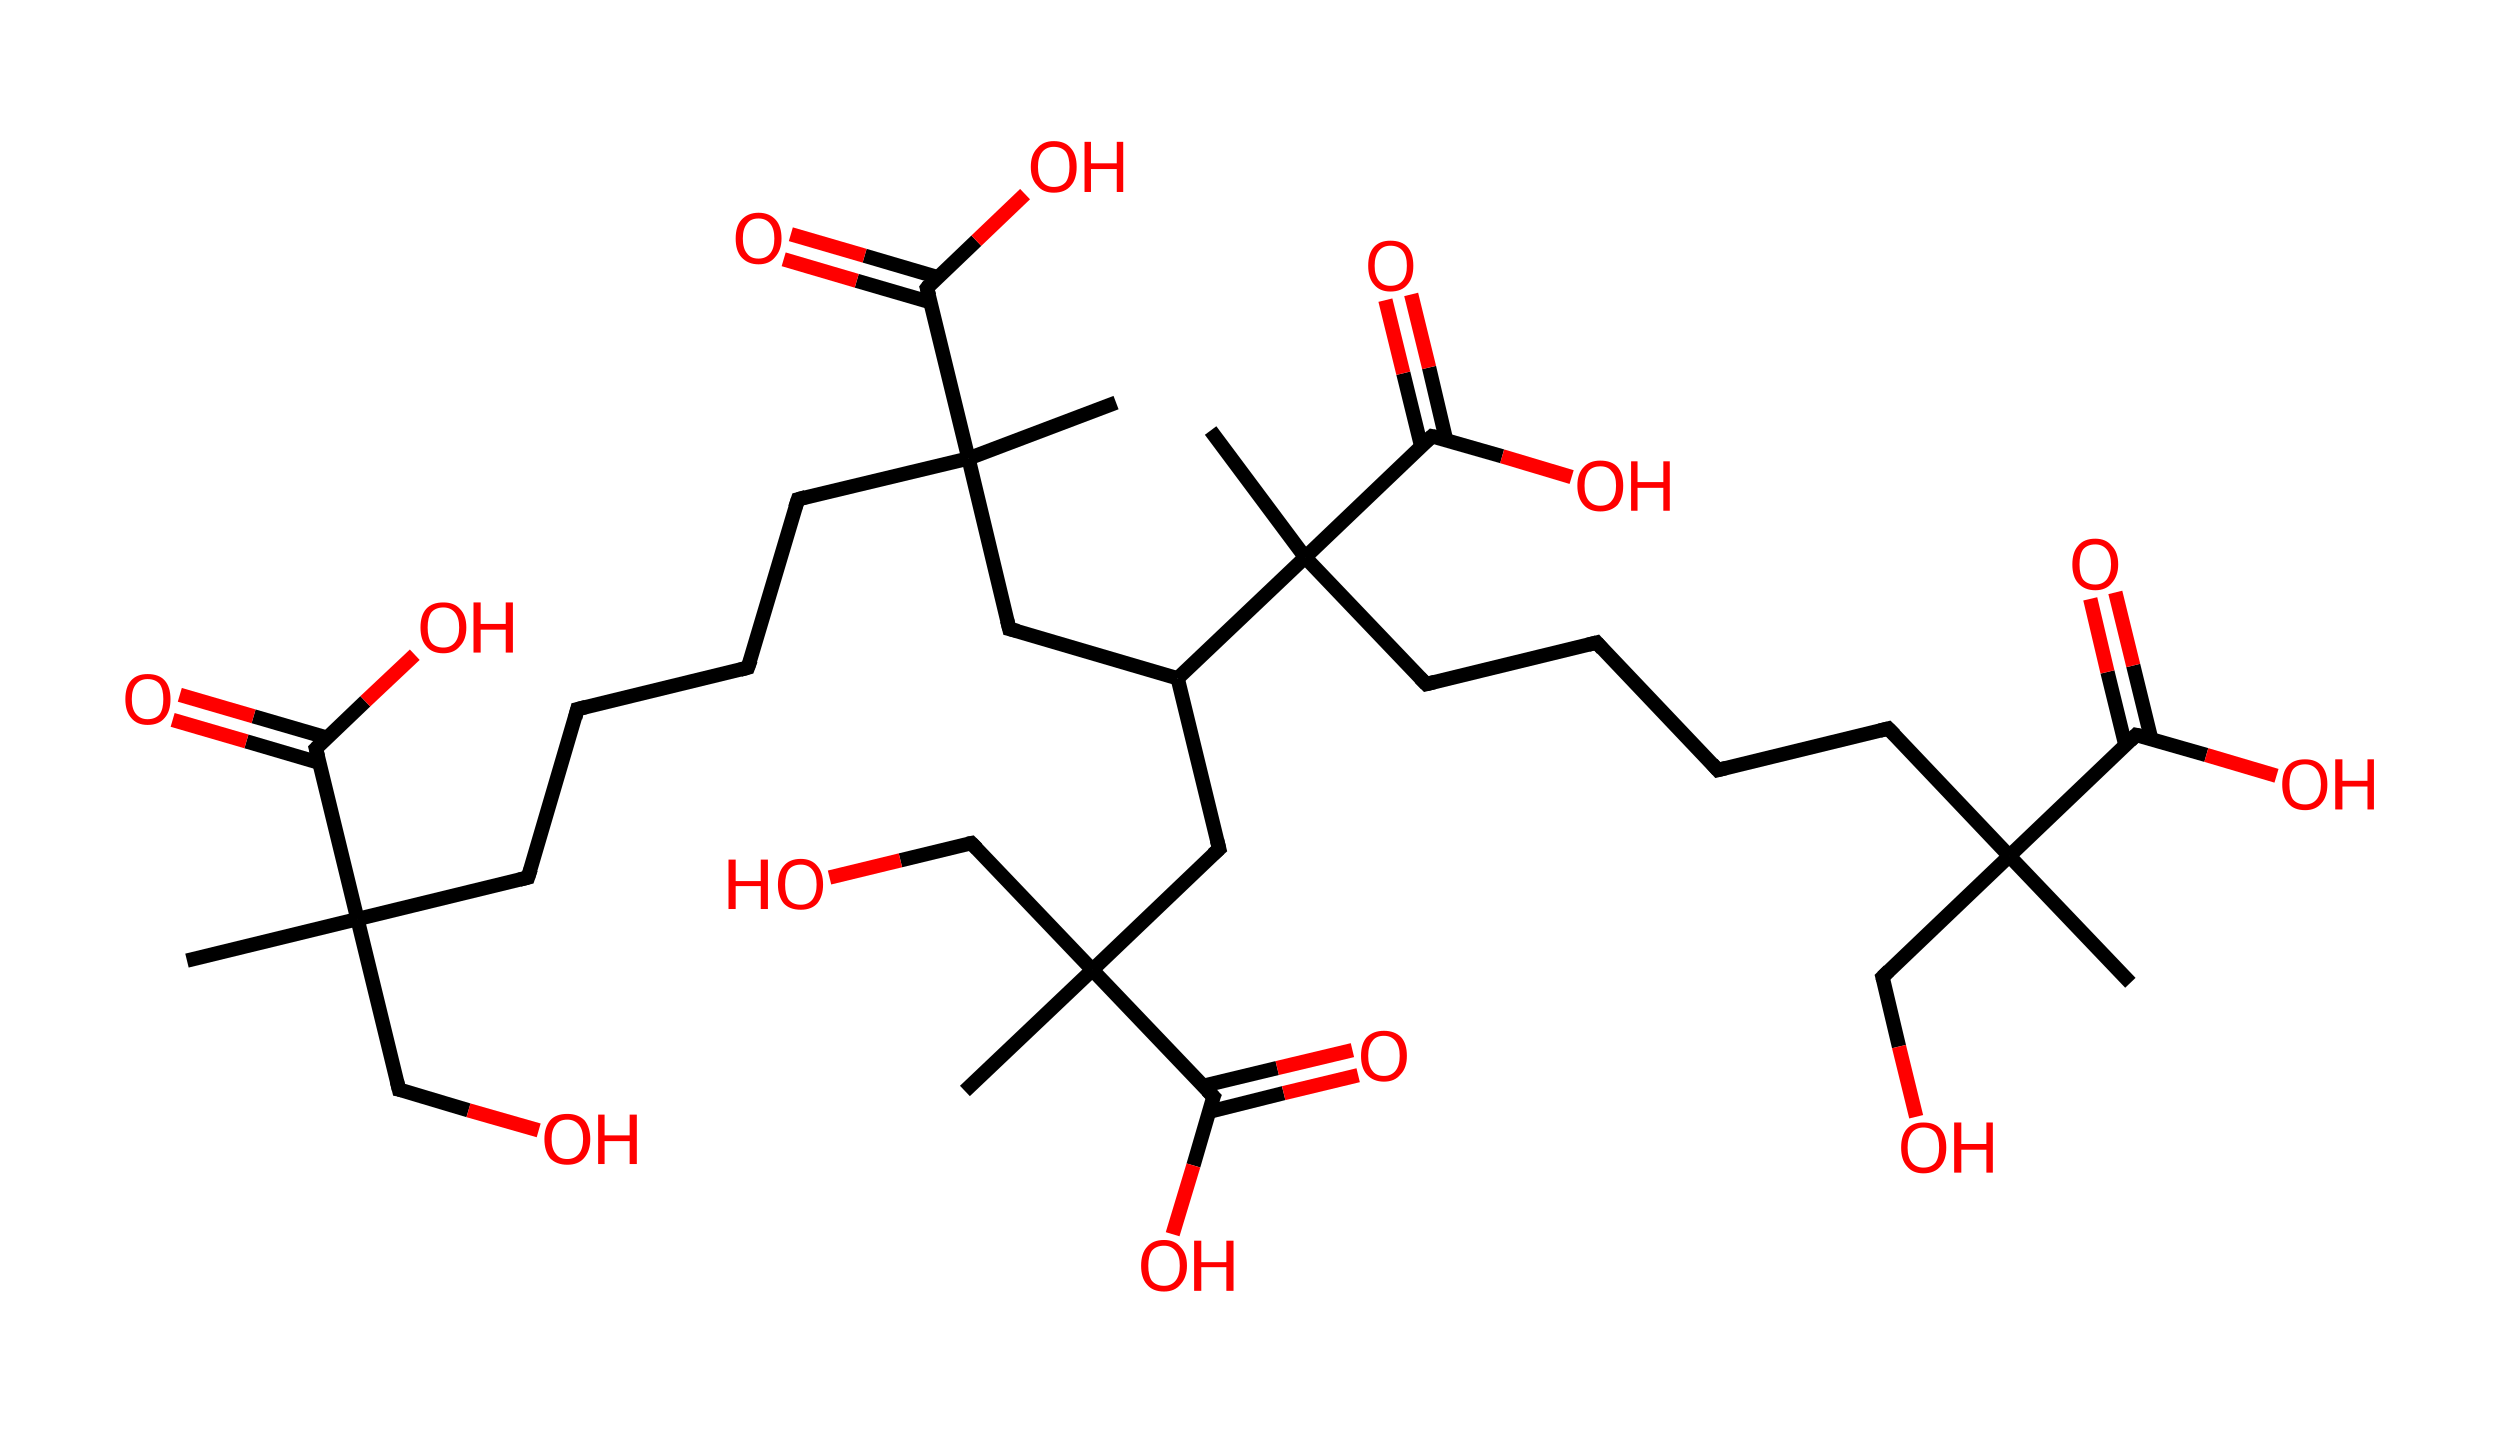 <?xml version='1.0' encoding='ASCII' standalone='yes'?>
<svg xmlns="http://www.w3.org/2000/svg" xmlns:rdkit="http://www.rdkit.org/xml" xmlns:xlink="http://www.w3.org/1999/xlink" version="1.1" baseProfile="full" xml:space="preserve" width="349px" height="200px" viewBox="0 0 349 200">
<!-- END OF HEADER -->
<rect style="opacity:1.0;fill:#FFFFFF;stroke:none" width="349.0" height="200.0" x="0.0" y="0.0"> </rect>
<path class="bond-0 atom-0 atom-1" d="M 26.1,134.1 L 49.9,128.3" style="fill:none;fill-rule:evenodd;stroke:#000000;stroke-width:2.0px;stroke-linecap:butt;stroke-linejoin:miter;stroke-opacity:1"/>
<path class="bond-1 atom-1 atom-2" d="M 49.9,128.3 L 55.7,152.1" style="fill:none;fill-rule:evenodd;stroke:#000000;stroke-width:2.0px;stroke-linecap:butt;stroke-linejoin:miter;stroke-opacity:1"/>
<path class="bond-2 atom-2 atom-3" d="M 55.7,152.1 L 65.4,155.0" style="fill:none;fill-rule:evenodd;stroke:#000000;stroke-width:2.0px;stroke-linecap:butt;stroke-linejoin:miter;stroke-opacity:1"/>
<path class="bond-2 atom-2 atom-3" d="M 65.4,155.0 L 75.2,157.8" style="fill:none;fill-rule:evenodd;stroke:#FF0000;stroke-width:2.0px;stroke-linecap:butt;stroke-linejoin:miter;stroke-opacity:1"/>
<path class="bond-3 atom-1 atom-4" d="M 49.9,128.3 L 73.7,122.5" style="fill:none;fill-rule:evenodd;stroke:#000000;stroke-width:2.0px;stroke-linecap:butt;stroke-linejoin:miter;stroke-opacity:1"/>
<path class="bond-4 atom-4 atom-5" d="M 73.7,122.5 L 80.6,99.0" style="fill:none;fill-rule:evenodd;stroke:#000000;stroke-width:2.0px;stroke-linecap:butt;stroke-linejoin:miter;stroke-opacity:1"/>
<path class="bond-5 atom-5 atom-6" d="M 80.6,99.0 L 104.4,93.2" style="fill:none;fill-rule:evenodd;stroke:#000000;stroke-width:2.0px;stroke-linecap:butt;stroke-linejoin:miter;stroke-opacity:1"/>
<path class="bond-6 atom-6 atom-7" d="M 104.4,93.2 L 111.4,69.7" style="fill:none;fill-rule:evenodd;stroke:#000000;stroke-width:2.0px;stroke-linecap:butt;stroke-linejoin:miter;stroke-opacity:1"/>
<path class="bond-7 atom-7 atom-8" d="M 111.4,69.7 L 135.2,64.0" style="fill:none;fill-rule:evenodd;stroke:#000000;stroke-width:2.0px;stroke-linecap:butt;stroke-linejoin:miter;stroke-opacity:1"/>
<path class="bond-8 atom-8 atom-9" d="M 135.2,64.0 L 155.8,56.2" style="fill:none;fill-rule:evenodd;stroke:#000000;stroke-width:2.0px;stroke-linecap:butt;stroke-linejoin:miter;stroke-opacity:1"/>
<path class="bond-9 atom-8 atom-10" d="M 135.2,64.0 L 140.9,87.8" style="fill:none;fill-rule:evenodd;stroke:#000000;stroke-width:2.0px;stroke-linecap:butt;stroke-linejoin:miter;stroke-opacity:1"/>
<path class="bond-10 atom-10 atom-11" d="M 140.9,87.8 L 164.4,94.7" style="fill:none;fill-rule:evenodd;stroke:#000000;stroke-width:2.0px;stroke-linecap:butt;stroke-linejoin:miter;stroke-opacity:1"/>
<path class="bond-11 atom-11 atom-12" d="M 164.4,94.7 L 170.2,118.5" style="fill:none;fill-rule:evenodd;stroke:#000000;stroke-width:2.0px;stroke-linecap:butt;stroke-linejoin:miter;stroke-opacity:1"/>
<path class="bond-12 atom-12 atom-13" d="M 170.2,118.5 L 152.5,135.4" style="fill:none;fill-rule:evenodd;stroke:#000000;stroke-width:2.0px;stroke-linecap:butt;stroke-linejoin:miter;stroke-opacity:1"/>
<path class="bond-13 atom-13 atom-14" d="M 152.5,135.4 L 134.7,152.3" style="fill:none;fill-rule:evenodd;stroke:#000000;stroke-width:2.0px;stroke-linecap:butt;stroke-linejoin:miter;stroke-opacity:1"/>
<path class="bond-14 atom-13 atom-15" d="M 152.5,135.4 L 135.6,117.7" style="fill:none;fill-rule:evenodd;stroke:#000000;stroke-width:2.0px;stroke-linecap:butt;stroke-linejoin:miter;stroke-opacity:1"/>
<path class="bond-15 atom-15 atom-16" d="M 135.6,117.7 L 125.7,120.1" style="fill:none;fill-rule:evenodd;stroke:#000000;stroke-width:2.0px;stroke-linecap:butt;stroke-linejoin:miter;stroke-opacity:1"/>
<path class="bond-15 atom-15 atom-16" d="M 125.7,120.1 L 115.8,122.5" style="fill:none;fill-rule:evenodd;stroke:#FF0000;stroke-width:2.0px;stroke-linecap:butt;stroke-linejoin:miter;stroke-opacity:1"/>
<path class="bond-16 atom-13 atom-17" d="M 152.5,135.4 L 169.4,153.1" style="fill:none;fill-rule:evenodd;stroke:#000000;stroke-width:2.0px;stroke-linecap:butt;stroke-linejoin:miter;stroke-opacity:1"/>
<path class="bond-17 atom-17 atom-18" d="M 168.8,155.2 L 179.2,152.6" style="fill:none;fill-rule:evenodd;stroke:#000000;stroke-width:2.0px;stroke-linecap:butt;stroke-linejoin:miter;stroke-opacity:1"/>
<path class="bond-17 atom-17 atom-18" d="M 179.2,152.6 L 189.6,150.1" style="fill:none;fill-rule:evenodd;stroke:#FF0000;stroke-width:2.0px;stroke-linecap:butt;stroke-linejoin:miter;stroke-opacity:1"/>
<path class="bond-17 atom-17 atom-18" d="M 167.9,151.6 L 178.3,149.1" style="fill:none;fill-rule:evenodd;stroke:#000000;stroke-width:2.0px;stroke-linecap:butt;stroke-linejoin:miter;stroke-opacity:1"/>
<path class="bond-17 atom-17 atom-18" d="M 178.3,149.1 L 188.8,146.6" style="fill:none;fill-rule:evenodd;stroke:#FF0000;stroke-width:2.0px;stroke-linecap:butt;stroke-linejoin:miter;stroke-opacity:1"/>
<path class="bond-18 atom-17 atom-19" d="M 169.4,153.1 L 166.6,162.7" style="fill:none;fill-rule:evenodd;stroke:#000000;stroke-width:2.0px;stroke-linecap:butt;stroke-linejoin:miter;stroke-opacity:1"/>
<path class="bond-18 atom-17 atom-19" d="M 166.6,162.7 L 163.7,172.3" style="fill:none;fill-rule:evenodd;stroke:#FF0000;stroke-width:2.0px;stroke-linecap:butt;stroke-linejoin:miter;stroke-opacity:1"/>
<path class="bond-19 atom-11 atom-20" d="M 164.4,94.7 L 182.2,77.8" style="fill:none;fill-rule:evenodd;stroke:#000000;stroke-width:2.0px;stroke-linecap:butt;stroke-linejoin:miter;stroke-opacity:1"/>
<path class="bond-20 atom-20 atom-21" d="M 182.2,77.8 L 169.0,60.1" style="fill:none;fill-rule:evenodd;stroke:#000000;stroke-width:2.0px;stroke-linecap:butt;stroke-linejoin:miter;stroke-opacity:1"/>
<path class="bond-21 atom-20 atom-22" d="M 182.2,77.8 L 199.1,95.5" style="fill:none;fill-rule:evenodd;stroke:#000000;stroke-width:2.0px;stroke-linecap:butt;stroke-linejoin:miter;stroke-opacity:1"/>
<path class="bond-22 atom-22 atom-23" d="M 199.1,95.5 L 222.9,89.7" style="fill:none;fill-rule:evenodd;stroke:#000000;stroke-width:2.0px;stroke-linecap:butt;stroke-linejoin:miter;stroke-opacity:1"/>
<path class="bond-23 atom-23 atom-24" d="M 222.9,89.7 L 239.8,107.5" style="fill:none;fill-rule:evenodd;stroke:#000000;stroke-width:2.0px;stroke-linecap:butt;stroke-linejoin:miter;stroke-opacity:1"/>
<path class="bond-24 atom-24 atom-25" d="M 239.8,107.5 L 263.6,101.7" style="fill:none;fill-rule:evenodd;stroke:#000000;stroke-width:2.0px;stroke-linecap:butt;stroke-linejoin:miter;stroke-opacity:1"/>
<path class="bond-25 atom-25 atom-26" d="M 263.6,101.7 L 280.5,119.5" style="fill:none;fill-rule:evenodd;stroke:#000000;stroke-width:2.0px;stroke-linecap:butt;stroke-linejoin:miter;stroke-opacity:1"/>
<path class="bond-26 atom-26 atom-27" d="M 280.5,119.5 L 297.4,137.2" style="fill:none;fill-rule:evenodd;stroke:#000000;stroke-width:2.0px;stroke-linecap:butt;stroke-linejoin:miter;stroke-opacity:1"/>
<path class="bond-27 atom-26 atom-28" d="M 280.5,119.5 L 262.8,136.4" style="fill:none;fill-rule:evenodd;stroke:#000000;stroke-width:2.0px;stroke-linecap:butt;stroke-linejoin:miter;stroke-opacity:1"/>
<path class="bond-28 atom-28 atom-29" d="M 262.8,136.4 L 265.1,146.1" style="fill:none;fill-rule:evenodd;stroke:#000000;stroke-width:2.0px;stroke-linecap:butt;stroke-linejoin:miter;stroke-opacity:1"/>
<path class="bond-28 atom-28 atom-29" d="M 265.1,146.1 L 267.5,155.9" style="fill:none;fill-rule:evenodd;stroke:#FF0000;stroke-width:2.0px;stroke-linecap:butt;stroke-linejoin:miter;stroke-opacity:1"/>
<path class="bond-29 atom-26 atom-30" d="M 280.5,119.5 L 298.2,102.6" style="fill:none;fill-rule:evenodd;stroke:#000000;stroke-width:2.0px;stroke-linecap:butt;stroke-linejoin:miter;stroke-opacity:1"/>
<path class="bond-30 atom-30 atom-31" d="M 300.3,103.1 L 297.8,92.9" style="fill:none;fill-rule:evenodd;stroke:#000000;stroke-width:2.0px;stroke-linecap:butt;stroke-linejoin:miter;stroke-opacity:1"/>
<path class="bond-30 atom-30 atom-31" d="M 297.8,92.9 L 295.3,82.7" style="fill:none;fill-rule:evenodd;stroke:#FF0000;stroke-width:2.0px;stroke-linecap:butt;stroke-linejoin:miter;stroke-opacity:1"/>
<path class="bond-30 atom-30 atom-31" d="M 296.7,104.0 L 294.2,93.8" style="fill:none;fill-rule:evenodd;stroke:#000000;stroke-width:2.0px;stroke-linecap:butt;stroke-linejoin:miter;stroke-opacity:1"/>
<path class="bond-30 atom-30 atom-31" d="M 294.2,93.8 L 291.8,83.6" style="fill:none;fill-rule:evenodd;stroke:#FF0000;stroke-width:2.0px;stroke-linecap:butt;stroke-linejoin:miter;stroke-opacity:1"/>
<path class="bond-31 atom-30 atom-32" d="M 298.2,102.6 L 308.0,105.4" style="fill:none;fill-rule:evenodd;stroke:#000000;stroke-width:2.0px;stroke-linecap:butt;stroke-linejoin:miter;stroke-opacity:1"/>
<path class="bond-31 atom-30 atom-32" d="M 308.0,105.4 L 317.8,108.3" style="fill:none;fill-rule:evenodd;stroke:#FF0000;stroke-width:2.0px;stroke-linecap:butt;stroke-linejoin:miter;stroke-opacity:1"/>
<path class="bond-32 atom-20 atom-33" d="M 182.2,77.8 L 199.9,60.9" style="fill:none;fill-rule:evenodd;stroke:#000000;stroke-width:2.0px;stroke-linecap:butt;stroke-linejoin:miter;stroke-opacity:1"/>
<path class="bond-33 atom-33 atom-34" d="M 201.9,61.5 L 199.5,51.3" style="fill:none;fill-rule:evenodd;stroke:#000000;stroke-width:2.0px;stroke-linecap:butt;stroke-linejoin:miter;stroke-opacity:1"/>
<path class="bond-33 atom-33 atom-34" d="M 199.5,51.3 L 197.0,41.1" style="fill:none;fill-rule:evenodd;stroke:#FF0000;stroke-width:2.0px;stroke-linecap:butt;stroke-linejoin:miter;stroke-opacity:1"/>
<path class="bond-33 atom-33 atom-34" d="M 198.4,62.3 L 195.9,52.1" style="fill:none;fill-rule:evenodd;stroke:#000000;stroke-width:2.0px;stroke-linecap:butt;stroke-linejoin:miter;stroke-opacity:1"/>
<path class="bond-33 atom-33 atom-34" d="M 195.9,52.1 L 193.4,41.9" style="fill:none;fill-rule:evenodd;stroke:#FF0000;stroke-width:2.0px;stroke-linecap:butt;stroke-linejoin:miter;stroke-opacity:1"/>
<path class="bond-34 atom-33 atom-35" d="M 199.9,60.9 L 209.7,63.7" style="fill:none;fill-rule:evenodd;stroke:#000000;stroke-width:2.0px;stroke-linecap:butt;stroke-linejoin:miter;stroke-opacity:1"/>
<path class="bond-34 atom-33 atom-35" d="M 209.7,63.7 L 219.4,66.6" style="fill:none;fill-rule:evenodd;stroke:#FF0000;stroke-width:2.0px;stroke-linecap:butt;stroke-linejoin:miter;stroke-opacity:1"/>
<path class="bond-35 atom-8 atom-36" d="M 135.2,64.0 L 129.4,40.2" style="fill:none;fill-rule:evenodd;stroke:#000000;stroke-width:2.0px;stroke-linecap:butt;stroke-linejoin:miter;stroke-opacity:1"/>
<path class="bond-36 atom-36 atom-37" d="M 130.9,38.7 L 120.7,35.7" style="fill:none;fill-rule:evenodd;stroke:#000000;stroke-width:2.0px;stroke-linecap:butt;stroke-linejoin:miter;stroke-opacity:1"/>
<path class="bond-36 atom-36 atom-37" d="M 120.7,35.7 L 110.4,32.7" style="fill:none;fill-rule:evenodd;stroke:#FF0000;stroke-width:2.0px;stroke-linecap:butt;stroke-linejoin:miter;stroke-opacity:1"/>
<path class="bond-36 atom-36 atom-37" d="M 129.9,42.2 L 119.6,39.2" style="fill:none;fill-rule:evenodd;stroke:#000000;stroke-width:2.0px;stroke-linecap:butt;stroke-linejoin:miter;stroke-opacity:1"/>
<path class="bond-36 atom-36 atom-37" d="M 119.6,39.2 L 109.4,36.2" style="fill:none;fill-rule:evenodd;stroke:#FF0000;stroke-width:2.0px;stroke-linecap:butt;stroke-linejoin:miter;stroke-opacity:1"/>
<path class="bond-37 atom-36 atom-38" d="M 129.4,40.2 L 136.3,33.6" style="fill:none;fill-rule:evenodd;stroke:#000000;stroke-width:2.0px;stroke-linecap:butt;stroke-linejoin:miter;stroke-opacity:1"/>
<path class="bond-37 atom-36 atom-38" d="M 136.3,33.6 L 143.1,27.1" style="fill:none;fill-rule:evenodd;stroke:#FF0000;stroke-width:2.0px;stroke-linecap:butt;stroke-linejoin:miter;stroke-opacity:1"/>
<path class="bond-38 atom-1 atom-39" d="M 49.9,128.3 L 44.1,104.5" style="fill:none;fill-rule:evenodd;stroke:#000000;stroke-width:2.0px;stroke-linecap:butt;stroke-linejoin:miter;stroke-opacity:1"/>
<path class="bond-39 atom-39 atom-40" d="M 45.7,103.0 L 35.4,100.0" style="fill:none;fill-rule:evenodd;stroke:#000000;stroke-width:2.0px;stroke-linecap:butt;stroke-linejoin:miter;stroke-opacity:1"/>
<path class="bond-39 atom-39 atom-40" d="M 35.4,100.0 L 25.1,97.0" style="fill:none;fill-rule:evenodd;stroke:#FF0000;stroke-width:2.0px;stroke-linecap:butt;stroke-linejoin:miter;stroke-opacity:1"/>
<path class="bond-39 atom-39 atom-40" d="M 44.6,106.5 L 34.4,103.5" style="fill:none;fill-rule:evenodd;stroke:#000000;stroke-width:2.0px;stroke-linecap:butt;stroke-linejoin:miter;stroke-opacity:1"/>
<path class="bond-39 atom-39 atom-40" d="M 34.4,103.5 L 24.1,100.5" style="fill:none;fill-rule:evenodd;stroke:#FF0000;stroke-width:2.0px;stroke-linecap:butt;stroke-linejoin:miter;stroke-opacity:1"/>
<path class="bond-40 atom-39 atom-41" d="M 44.1,104.5 L 51.0,97.9" style="fill:none;fill-rule:evenodd;stroke:#000000;stroke-width:2.0px;stroke-linecap:butt;stroke-linejoin:miter;stroke-opacity:1"/>
<path class="bond-40 atom-39 atom-41" d="M 51.0,97.9 L 57.9,91.4" style="fill:none;fill-rule:evenodd;stroke:#FF0000;stroke-width:2.0px;stroke-linecap:butt;stroke-linejoin:miter;stroke-opacity:1"/>
<path d="M 55.4,150.9 L 55.7,152.1 L 56.2,152.2" style="fill:none;stroke:#000000;stroke-width:2.0px;stroke-linecap:butt;stroke-linejoin:miter;stroke-opacity:1;"/>
<path d="M 72.5,122.8 L 73.7,122.5 L 74.1,121.3" style="fill:none;stroke:#000000;stroke-width:2.0px;stroke-linecap:butt;stroke-linejoin:miter;stroke-opacity:1;"/>
<path d="M 80.3,100.2 L 80.6,99.0 L 81.8,98.7" style="fill:none;stroke:#000000;stroke-width:2.0px;stroke-linecap:butt;stroke-linejoin:miter;stroke-opacity:1;"/>
<path d="M 103.3,93.5 L 104.4,93.2 L 104.8,92.1" style="fill:none;stroke:#000000;stroke-width:2.0px;stroke-linecap:butt;stroke-linejoin:miter;stroke-opacity:1;"/>
<path d="M 111.0,70.9 L 111.4,69.7 L 112.5,69.4" style="fill:none;stroke:#000000;stroke-width:2.0px;stroke-linecap:butt;stroke-linejoin:miter;stroke-opacity:1;"/>
<path d="M 140.6,86.6 L 140.9,87.8 L 142.1,88.1" style="fill:none;stroke:#000000;stroke-width:2.0px;stroke-linecap:butt;stroke-linejoin:miter;stroke-opacity:1;"/>
<path d="M 169.9,117.3 L 170.2,118.5 L 169.3,119.3" style="fill:none;stroke:#000000;stroke-width:2.0px;stroke-linecap:butt;stroke-linejoin:miter;stroke-opacity:1;"/>
<path d="M 136.4,118.5 L 135.6,117.7 L 135.1,117.8" style="fill:none;stroke:#000000;stroke-width:2.0px;stroke-linecap:butt;stroke-linejoin:miter;stroke-opacity:1;"/>
<path d="M 168.5,152.2 L 169.4,153.1 L 169.2,153.6" style="fill:none;stroke:#000000;stroke-width:2.0px;stroke-linecap:butt;stroke-linejoin:miter;stroke-opacity:1;"/>
<path d="M 198.2,94.6 L 199.1,95.5 L 200.3,95.2" style="fill:none;stroke:#000000;stroke-width:2.0px;stroke-linecap:butt;stroke-linejoin:miter;stroke-opacity:1;"/>
<path d="M 221.7,90.0 L 222.9,89.7 L 223.7,90.6" style="fill:none;stroke:#000000;stroke-width:2.0px;stroke-linecap:butt;stroke-linejoin:miter;stroke-opacity:1;"/>
<path d="M 239.0,106.6 L 239.8,107.5 L 241.0,107.2" style="fill:none;stroke:#000000;stroke-width:2.0px;stroke-linecap:butt;stroke-linejoin:miter;stroke-opacity:1;"/>
<path d="M 262.4,102.0 L 263.6,101.7 L 264.5,102.6" style="fill:none;stroke:#000000;stroke-width:2.0px;stroke-linecap:butt;stroke-linejoin:miter;stroke-opacity:1;"/>
<path d="M 263.7,135.5 L 262.8,136.4 L 262.9,136.8" style="fill:none;stroke:#000000;stroke-width:2.0px;stroke-linecap:butt;stroke-linejoin:miter;stroke-opacity:1;"/>
<path d="M 297.4,103.4 L 298.2,102.6 L 298.7,102.7" style="fill:none;stroke:#000000;stroke-width:2.0px;stroke-linecap:butt;stroke-linejoin:miter;stroke-opacity:1;"/>
<path d="M 199.0,61.7 L 199.9,60.9 L 200.4,61.0" style="fill:none;stroke:#000000;stroke-width:2.0px;stroke-linecap:butt;stroke-linejoin:miter;stroke-opacity:1;"/>
<path d="M 129.7,41.3 L 129.4,40.2 L 129.7,39.8" style="fill:none;stroke:#000000;stroke-width:2.0px;stroke-linecap:butt;stroke-linejoin:miter;stroke-opacity:1;"/>
<path d="M 44.4,105.7 L 44.1,104.5 L 44.5,104.1" style="fill:none;stroke:#000000;stroke-width:2.0px;stroke-linecap:butt;stroke-linejoin:miter;stroke-opacity:1;"/>
<path class="atom-3" d="M 76.0 159.0 Q 76.0 157.4, 76.8 156.4 Q 77.6 155.5, 79.2 155.5 Q 80.7 155.5, 81.6 156.4 Q 82.4 157.4, 82.4 159.0 Q 82.4 160.7, 81.5 161.7 Q 80.7 162.6, 79.2 162.6 Q 77.7 162.6, 76.8 161.7 Q 76.0 160.7, 76.0 159.0 M 79.2 161.8 Q 80.2 161.8, 80.8 161.1 Q 81.4 160.4, 81.4 159.0 Q 81.4 157.7, 80.8 157.0 Q 80.2 156.3, 79.2 156.3 Q 78.1 156.3, 77.6 157.0 Q 77.0 157.7, 77.0 159.0 Q 77.0 160.4, 77.6 161.1 Q 78.1 161.8, 79.2 161.8 " fill="#FF0000"/>
<path class="atom-3" d="M 83.5 155.6 L 84.4 155.6 L 84.4 158.5 L 87.9 158.5 L 87.9 155.6 L 88.9 155.6 L 88.9 162.5 L 87.9 162.5 L 87.9 159.3 L 84.4 159.3 L 84.4 162.5 L 83.5 162.5 L 83.5 155.6 " fill="#FF0000"/>
<path class="atom-16" d="M 101.7 120.0 L 102.7 120.0 L 102.7 123.0 L 106.2 123.0 L 106.2 120.0 L 107.2 120.0 L 107.2 126.9 L 106.2 126.9 L 106.2 123.7 L 102.7 123.7 L 102.7 126.9 L 101.7 126.9 L 101.7 120.0 " fill="#FF0000"/>
<path class="atom-16" d="M 108.6 123.5 Q 108.6 121.8, 109.4 120.9 Q 110.2 119.9, 111.8 119.9 Q 113.3 119.9, 114.1 120.9 Q 114.9 121.8, 114.9 123.5 Q 114.9 125.1, 114.1 126.1 Q 113.3 127.0, 111.8 127.0 Q 110.2 127.0, 109.4 126.1 Q 108.6 125.1, 108.6 123.5 M 111.8 126.3 Q 112.8 126.3, 113.4 125.6 Q 114.0 124.8, 114.0 123.5 Q 114.0 122.1, 113.4 121.4 Q 112.8 120.7, 111.8 120.7 Q 110.7 120.7, 110.1 121.4 Q 109.6 122.1, 109.6 123.5 Q 109.6 124.9, 110.1 125.6 Q 110.7 126.3, 111.8 126.3 " fill="#FF0000"/>
<path class="atom-18" d="M 190.0 147.4 Q 190.0 145.7, 190.8 144.8 Q 191.7 143.9, 193.2 143.9 Q 194.7 143.9, 195.6 144.8 Q 196.4 145.7, 196.4 147.4 Q 196.4 149.1, 195.5 150.0 Q 194.7 151.0, 193.2 151.0 Q 191.7 151.0, 190.8 150.0 Q 190.0 149.1, 190.0 147.4 M 193.2 150.2 Q 194.2 150.2, 194.8 149.5 Q 195.4 148.8, 195.4 147.4 Q 195.4 146.0, 194.8 145.3 Q 194.2 144.6, 193.2 144.6 Q 192.1 144.6, 191.6 145.3 Q 191.0 146.0, 191.0 147.4 Q 191.0 148.8, 191.6 149.5 Q 192.1 150.2, 193.2 150.2 " fill="#FF0000"/>
<path class="atom-19" d="M 159.3 176.7 Q 159.3 175.0, 160.1 174.1 Q 160.9 173.1, 162.5 173.1 Q 164.0 173.1, 164.8 174.1 Q 165.7 175.0, 165.7 176.7 Q 165.7 178.3, 164.8 179.3 Q 164.0 180.3, 162.5 180.3 Q 160.9 180.3, 160.1 179.3 Q 159.3 178.4, 159.3 176.7 M 162.5 179.5 Q 163.5 179.5, 164.1 178.8 Q 164.7 178.1, 164.7 176.7 Q 164.7 175.3, 164.1 174.6 Q 163.5 173.9, 162.5 173.9 Q 161.4 173.9, 160.8 174.6 Q 160.3 175.3, 160.3 176.7 Q 160.3 178.1, 160.8 178.8 Q 161.4 179.5, 162.5 179.5 " fill="#FF0000"/>
<path class="atom-19" d="M 166.7 173.2 L 167.7 173.2 L 167.7 176.2 L 171.2 176.2 L 171.2 173.2 L 172.2 173.2 L 172.2 180.2 L 171.2 180.2 L 171.2 176.9 L 167.7 176.9 L 167.7 180.2 L 166.7 180.2 L 166.7 173.2 " fill="#FF0000"/>
<path class="atom-29" d="M 265.4 160.2 Q 265.4 158.5, 266.2 157.6 Q 267.0 156.7, 268.5 156.7 Q 270.1 156.7, 270.9 157.6 Q 271.7 158.5, 271.7 160.2 Q 271.7 161.9, 270.9 162.8 Q 270.1 163.8, 268.5 163.8 Q 267.0 163.8, 266.2 162.8 Q 265.4 161.9, 265.4 160.2 M 268.5 163.0 Q 269.6 163.0, 270.2 162.3 Q 270.7 161.6, 270.7 160.2 Q 270.7 158.8, 270.2 158.1 Q 269.6 157.4, 268.5 157.4 Q 267.5 157.4, 266.9 158.1 Q 266.3 158.8, 266.3 160.2 Q 266.3 161.6, 266.9 162.3 Q 267.5 163.0, 268.5 163.0 " fill="#FF0000"/>
<path class="atom-29" d="M 272.8 156.7 L 273.8 156.7 L 273.8 159.7 L 277.3 159.7 L 277.3 156.7 L 278.2 156.7 L 278.2 163.7 L 277.3 163.7 L 277.3 160.5 L 273.8 160.5 L 273.8 163.7 L 272.8 163.7 L 272.8 156.7 " fill="#FF0000"/>
<path class="atom-31" d="M 289.3 78.8 Q 289.3 77.1, 290.1 76.2 Q 290.9 75.2, 292.5 75.2 Q 294.0 75.2, 294.8 76.2 Q 295.7 77.1, 295.7 78.8 Q 295.7 80.4, 294.8 81.4 Q 294.0 82.4, 292.5 82.4 Q 291.0 82.4, 290.1 81.4 Q 289.3 80.5, 289.3 78.8 M 292.5 81.6 Q 293.5 81.6, 294.1 80.9 Q 294.7 80.1, 294.7 78.8 Q 294.7 77.4, 294.1 76.7 Q 293.5 76.0, 292.5 76.0 Q 291.4 76.0, 290.8 76.7 Q 290.3 77.4, 290.3 78.8 Q 290.3 80.2, 290.8 80.9 Q 291.4 81.6, 292.5 81.6 " fill="#FF0000"/>
<path class="atom-32" d="M 318.6 109.5 Q 318.6 107.8, 319.4 106.9 Q 320.2 106.0, 321.8 106.0 Q 323.3 106.0, 324.1 106.9 Q 324.9 107.8, 324.9 109.5 Q 324.9 111.2, 324.1 112.1 Q 323.3 113.1, 321.8 113.1 Q 320.2 113.1, 319.4 112.1 Q 318.6 111.2, 318.6 109.5 M 321.8 112.3 Q 322.8 112.3, 323.4 111.6 Q 324.0 110.9, 324.0 109.5 Q 324.0 108.1, 323.4 107.4 Q 322.8 106.7, 321.8 106.7 Q 320.7 106.7, 320.1 107.4 Q 319.6 108.1, 319.6 109.5 Q 319.6 110.9, 320.1 111.6 Q 320.7 112.3, 321.8 112.3 " fill="#FF0000"/>
<path class="atom-32" d="M 326.0 106.0 L 327.0 106.0 L 327.0 109.0 L 330.5 109.0 L 330.5 106.0 L 331.4 106.0 L 331.4 113.0 L 330.5 113.0 L 330.5 109.8 L 327.0 109.8 L 327.0 113.0 L 326.0 113.0 L 326.0 106.0 " fill="#FF0000"/>
<path class="atom-34" d="M 191.0 37.1 Q 191.0 35.4, 191.8 34.5 Q 192.6 33.6, 194.1 33.6 Q 195.7 33.6, 196.5 34.5 Q 197.3 35.4, 197.3 37.1 Q 197.3 38.8, 196.5 39.7 Q 195.7 40.7, 194.1 40.7 Q 192.6 40.7, 191.8 39.7 Q 191.0 38.8, 191.0 37.1 M 194.1 39.9 Q 195.2 39.9, 195.8 39.2 Q 196.4 38.5, 196.4 37.1 Q 196.4 35.7, 195.8 35.0 Q 195.2 34.3, 194.1 34.3 Q 193.1 34.3, 192.5 35.0 Q 191.9 35.7, 191.9 37.1 Q 191.9 38.5, 192.5 39.2 Q 193.1 39.9, 194.1 39.9 " fill="#FF0000"/>
<path class="atom-35" d="M 220.2 67.8 Q 220.2 66.1, 221.1 65.2 Q 221.9 64.3, 223.4 64.3 Q 225.0 64.3, 225.8 65.2 Q 226.6 66.1, 226.6 67.8 Q 226.6 69.5, 225.8 70.5 Q 224.9 71.4, 223.4 71.4 Q 221.9 71.4, 221.1 70.5 Q 220.2 69.5, 220.2 67.8 M 223.4 70.6 Q 224.5 70.6, 225.0 69.9 Q 225.6 69.2, 225.6 67.8 Q 225.6 66.4, 225.0 65.8 Q 224.5 65.1, 223.4 65.1 Q 222.4 65.1, 221.8 65.7 Q 221.2 66.4, 221.2 67.8 Q 221.2 69.2, 221.8 69.9 Q 222.4 70.6, 223.4 70.6 " fill="#FF0000"/>
<path class="atom-35" d="M 227.7 64.4 L 228.6 64.4 L 228.6 67.3 L 232.2 67.3 L 232.2 64.4 L 233.1 64.4 L 233.1 71.3 L 232.2 71.3 L 232.2 68.1 L 228.6 68.1 L 228.6 71.3 L 227.7 71.3 L 227.7 64.4 " fill="#FF0000"/>
<path class="atom-37" d="M 102.7 33.3 Q 102.7 31.6, 103.5 30.7 Q 104.4 29.7, 105.9 29.7 Q 107.4 29.7, 108.3 30.7 Q 109.1 31.6, 109.1 33.3 Q 109.1 34.9, 108.2 35.9 Q 107.4 36.9, 105.9 36.9 Q 104.4 36.9, 103.5 35.9 Q 102.7 35.0, 102.7 33.3 M 105.9 36.1 Q 106.9 36.1, 107.5 35.4 Q 108.1 34.7, 108.1 33.3 Q 108.1 31.9, 107.5 31.2 Q 106.9 30.5, 105.9 30.5 Q 104.8 30.5, 104.3 31.2 Q 103.7 31.9, 103.7 33.3 Q 103.7 34.7, 104.3 35.4 Q 104.8 36.1, 105.9 36.1 " fill="#FF0000"/>
<path class="atom-38" d="M 143.9 23.3 Q 143.9 21.6, 144.8 20.7 Q 145.6 19.7, 147.1 19.7 Q 148.7 19.7, 149.5 20.7 Q 150.3 21.6, 150.3 23.3 Q 150.3 25.0, 149.5 25.9 Q 148.7 26.9, 147.1 26.9 Q 145.6 26.9, 144.8 25.9 Q 143.9 25.0, 143.9 23.3 M 147.1 26.1 Q 148.2 26.1, 148.8 25.4 Q 149.3 24.7, 149.3 23.3 Q 149.3 21.9, 148.8 21.2 Q 148.2 20.5, 147.1 20.5 Q 146.1 20.5, 145.5 21.2 Q 144.9 21.9, 144.9 23.3 Q 144.9 24.7, 145.5 25.4 Q 146.1 26.1, 147.1 26.1 " fill="#FF0000"/>
<path class="atom-38" d="M 151.4 19.8 L 152.3 19.8 L 152.3 22.8 L 155.9 22.8 L 155.9 19.8 L 156.8 19.8 L 156.8 26.8 L 155.9 26.8 L 155.9 23.6 L 152.3 23.6 L 152.3 26.8 L 151.4 26.8 L 151.4 19.8 " fill="#FF0000"/>
<path class="atom-40" d="M 17.5 97.6 Q 17.5 95.9, 18.3 95.0 Q 19.1 94.1, 20.6 94.1 Q 22.2 94.1, 23.0 95.0 Q 23.8 95.9, 23.8 97.6 Q 23.8 99.3, 23.0 100.2 Q 22.2 101.2, 20.6 101.2 Q 19.1 101.2, 18.3 100.2 Q 17.5 99.3, 17.5 97.6 M 20.6 100.4 Q 21.7 100.4, 22.3 99.7 Q 22.8 99.0, 22.8 97.6 Q 22.8 96.2, 22.3 95.5 Q 21.7 94.8, 20.6 94.8 Q 19.6 94.8, 19.0 95.5 Q 18.4 96.2, 18.4 97.6 Q 18.4 99.0, 19.0 99.7 Q 19.6 100.4, 20.6 100.4 " fill="#FF0000"/>
<path class="atom-41" d="M 58.7 87.6 Q 58.7 85.9, 59.5 85.0 Q 60.3 84.1, 61.9 84.1 Q 63.4 84.1, 64.2 85.0 Q 65.1 85.9, 65.1 87.6 Q 65.1 89.3, 64.2 90.2 Q 63.4 91.2, 61.9 91.2 Q 60.3 91.2, 59.5 90.2 Q 58.7 89.3, 58.7 87.6 M 61.9 90.4 Q 62.9 90.4, 63.5 89.7 Q 64.1 89.0, 64.1 87.6 Q 64.1 86.2, 63.5 85.5 Q 62.9 84.8, 61.9 84.8 Q 60.8 84.8, 60.2 85.5 Q 59.7 86.2, 59.7 87.6 Q 59.7 89.0, 60.2 89.7 Q 60.8 90.4, 61.9 90.4 " fill="#FF0000"/>
<path class="atom-41" d="M 66.1 84.1 L 67.1 84.1 L 67.1 87.1 L 70.6 87.1 L 70.6 84.1 L 71.6 84.1 L 71.6 91.1 L 70.6 91.1 L 70.6 87.9 L 67.1 87.9 L 67.1 91.1 L 66.1 91.1 L 66.1 84.1 " fill="#FF0000"/>
</svg>
